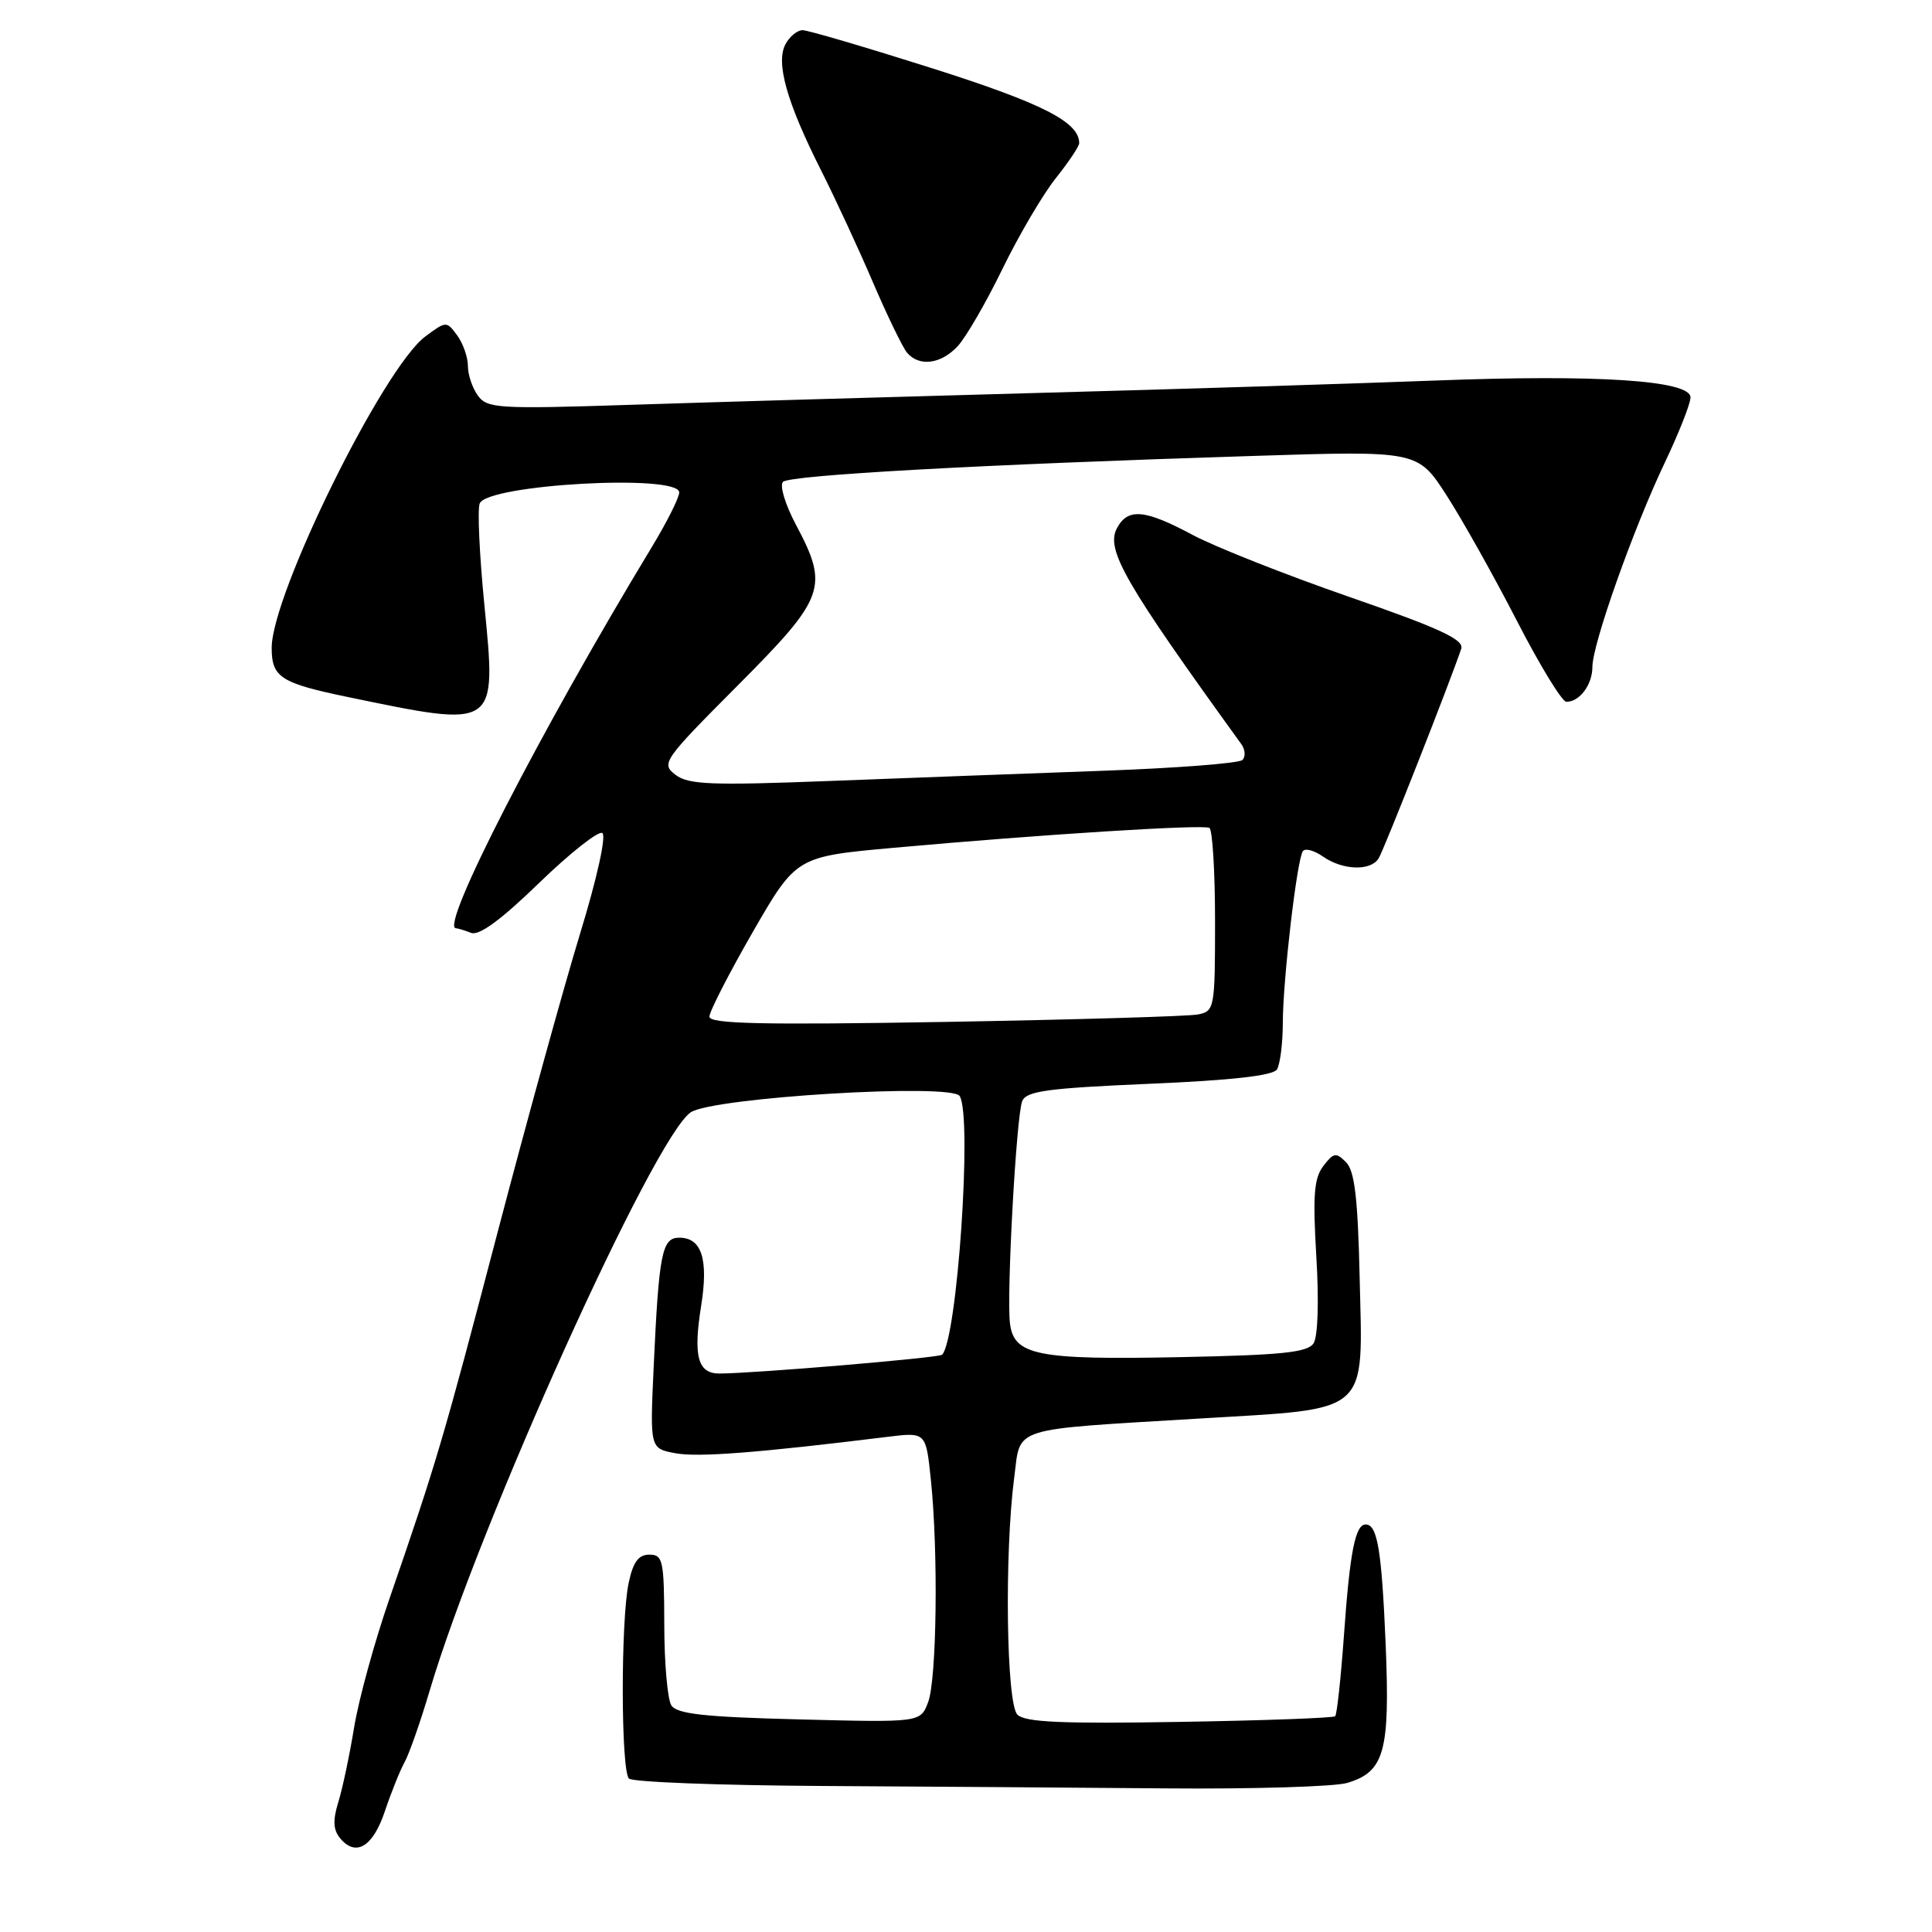 <?xml version="1.0" encoding="UTF-8" standalone="no"?>
<!DOCTYPE svg PUBLIC "-//W3C//DTD SVG 1.1//EN" "http://www.w3.org/Graphics/SVG/1.1/DTD/svg11.dtd" >
<svg xmlns="http://www.w3.org/2000/svg" xmlns:xlink="http://www.w3.org/1999/xlink" version="1.1" viewBox="0 0 256 256">
 <g >
 <path fill="currentColor"
d=" M 51.00 239.99 C 51.83 237.52 53.00 234.60 53.61 233.50 C 54.22 232.40 55.72 228.12 56.94 224.00 C 63.45 202.04 86.69 150.56 91.54 147.38 C 94.55 145.41 126.07 143.50 127.16 145.23 C 128.86 147.90 126.84 177.49 124.83 179.51 C 124.41 179.92 99.89 181.99 95.32 182.00 C 92.45 182.00 91.84 179.71 92.91 173.00 C 93.89 166.85 92.98 164.00 90.01 164.00 C 87.71 164.00 87.31 166.02 86.61 181.22 C 86.12 191.93 86.12 191.93 89.49 192.56 C 92.47 193.12 100.32 192.52 117.59 190.39 C 122.69 189.76 122.69 189.76 123.34 196.03 C 124.34 205.53 124.13 222.53 122.98 225.55 C 121.96 228.24 121.96 228.24 105.92 227.83 C 93.27 227.51 89.68 227.11 88.95 225.96 C 88.45 225.16 88.02 220.34 88.02 215.25 C 88.00 206.74 87.84 206.00 86.05 206.00 C 84.59 206.00 83.89 206.97 83.30 209.75 C 82.24 214.73 82.27 234.61 83.34 235.67 C 83.80 236.13 95.28 236.57 108.84 236.65 C 122.40 236.73 142.95 236.87 154.50 236.97 C 166.05 237.07 176.85 236.74 178.50 236.25 C 183.45 234.78 184.19 232.10 183.61 217.94 C 183.08 205.40 182.52 202.00 180.96 202.00 C 179.58 202.00 178.87 205.62 178.09 216.55 C 177.68 222.29 177.15 227.18 176.92 227.41 C 176.69 227.64 167.41 227.98 156.31 228.16 C 140.68 228.42 135.82 228.21 134.81 227.20 C 133.34 225.73 133.08 205.81 134.39 195.78 C 135.28 188.95 133.55 189.50 159.00 187.96 C 181.78 186.59 180.58 187.65 180.16 169.24 C 179.92 158.74 179.50 155.15 178.36 154.00 C 177.04 152.67 176.71 152.72 175.35 154.50 C 174.11 156.12 173.94 158.39 174.42 166.50 C 174.78 172.42 174.63 177.11 174.05 178.00 C 173.26 179.21 169.85 179.56 156.29 179.83 C 137.38 180.21 134.31 179.59 133.82 175.30 C 133.37 171.35 134.67 147.83 135.45 145.90 C 135.99 144.57 138.82 144.19 152.26 143.61 C 163.15 143.15 168.68 142.53 169.20 141.71 C 169.62 141.04 169.98 138.24 169.98 135.47 C 170.00 129.83 171.83 114.08 172.62 112.81 C 172.90 112.35 174.10 112.66 175.29 113.49 C 177.91 115.32 181.60 115.45 182.67 113.75 C 183.37 112.65 192.26 90.06 193.62 85.96 C 194.01 84.75 190.82 83.27 178.81 79.10 C 170.39 76.18 161.06 72.49 158.07 70.90 C 151.68 67.48 149.45 67.28 148.00 69.99 C 146.49 72.83 149.00 77.19 164.46 98.57 C 165.00 99.30 165.07 100.26 164.63 100.70 C 164.19 101.14 155.88 101.78 146.17 102.13 C 136.45 102.48 120.17 103.09 110.00 103.48 C 94.16 104.09 91.21 103.97 89.50 102.66 C 87.57 101.18 87.86 100.76 97.75 90.83 C 109.38 79.15 109.87 77.81 105.45 69.50 C 104.04 66.84 103.28 64.32 103.75 63.85 C 104.65 62.95 129.92 61.55 166.18 60.41 C 187.86 59.72 187.86 59.72 191.68 65.64 C 193.78 68.90 197.97 76.38 201.00 82.27 C 204.03 88.16 206.97 92.98 207.55 92.99 C 209.30 93.01 211.00 90.73 211.00 88.38 C 211.00 85.36 216.41 70.10 220.58 61.33 C 222.46 57.38 224.00 53.48 224.00 52.66 C 224.00 50.40 211.65 49.59 190.00 50.43 C 179.82 50.82 155.97 51.57 137.00 52.08 C 118.03 52.60 93.99 53.30 83.58 53.64 C 66.04 54.21 64.56 54.12 63.33 52.43 C 62.60 51.44 62.00 49.66 62.00 48.50 C 62.00 47.34 61.36 45.51 60.58 44.44 C 59.17 42.53 59.12 42.53 56.35 44.59 C 50.80 48.73 36.00 78.73 36.00 85.85 C 36.00 89.74 37.19 90.51 46.00 92.34 C 66.03 96.49 65.79 96.65 64.17 80.03 C 63.53 73.50 63.25 67.51 63.56 66.72 C 64.53 64.18 90.00 62.77 90.00 65.25 C 90.00 65.94 88.36 69.20 86.36 72.50 C 71.60 96.87 58.18 123.00 60.42 123.00 C 60.65 123.00 61.55 123.27 62.42 123.61 C 63.49 124.02 66.39 121.89 71.43 117.00 C 75.52 113.04 79.29 110.06 79.81 110.38 C 80.36 110.72 79.12 116.35 76.86 123.73 C 74.71 130.76 69.80 148.56 65.93 163.30 C 58.77 190.63 57.86 193.73 51.60 211.85 C 49.63 217.54 47.53 225.19 46.93 228.85 C 46.33 232.51 45.39 236.98 44.83 238.79 C 44.08 241.21 44.15 242.47 45.07 243.58 C 47.15 246.09 49.42 244.72 51.00 239.99 Z  M 126.89 45.88 C 127.98 44.72 130.65 40.11 132.83 35.63 C 135.01 31.16 138.19 25.75 139.90 23.61 C 141.60 21.47 143.00 19.39 143.00 18.97 C 143.00 16.17 138.15 13.70 123.56 9.06 C 114.79 6.28 107.05 4.00 106.35 4.00 C 105.64 4.00 104.62 4.84 104.08 5.86 C 102.77 8.30 104.24 13.53 108.76 22.50 C 110.70 26.35 113.82 33.08 115.69 37.46 C 117.57 41.84 119.59 46.00 120.17 46.71 C 121.77 48.63 124.67 48.27 126.89 45.88 Z  M 94.00 134.71 C 94.00 134.04 96.59 128.99 99.75 123.49 C 105.51 113.50 105.51 113.50 118.50 112.33 C 137.98 110.57 159.40 109.22 160.25 109.70 C 160.66 109.93 161.00 115.48 161.00 122.04 C 161.00 133.60 160.93 133.98 158.75 134.42 C 157.51 134.67 142.44 135.11 125.25 135.41 C 100.96 135.82 94.00 135.67 94.00 134.71 Z "/>
</g>
</svg>